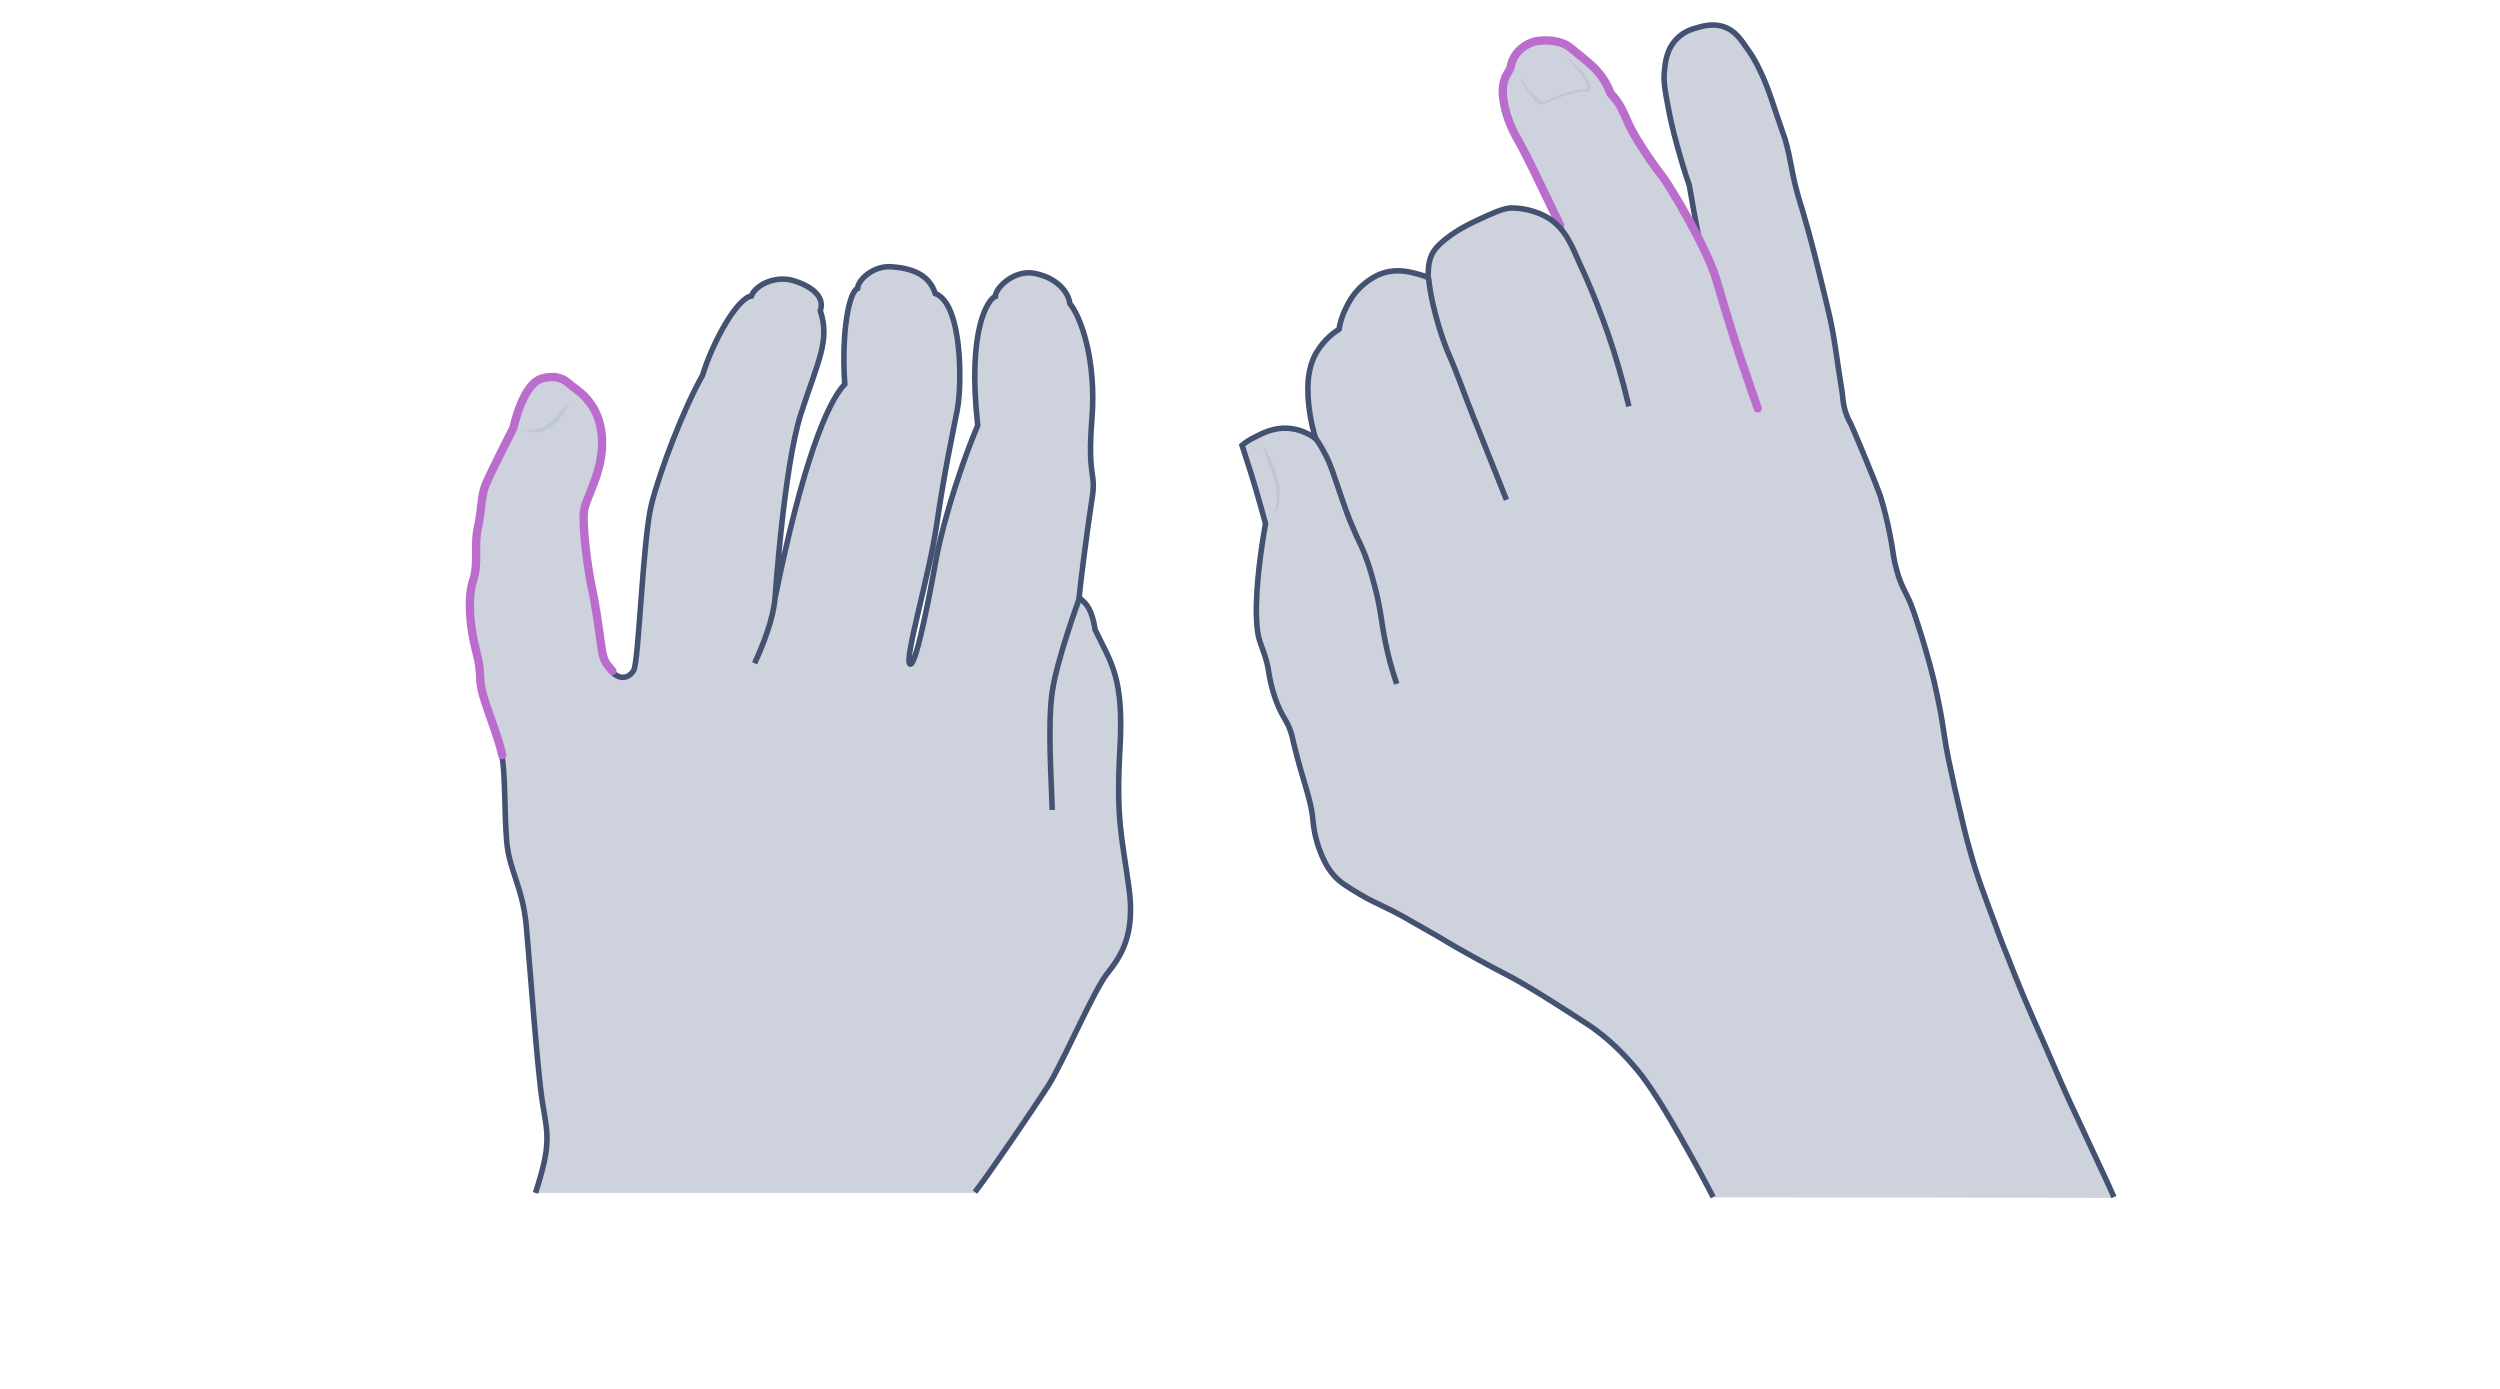 <svg width="900" height="500" viewBox="0 0 900 500" fill="none" xmlns="http://www.w3.org/2000/svg">
<path opacity="0.33" d="M350.977 429.161C356.313 422.383 372.176 398.876 377.224 391.088C382.271 383.301 393.664 356.765 398.423 350.708C403.182 344.651 408.951 337.008 406.355 319.125C403.904 301.243 401.74 295.042 403.183 269.516C404.625 243.99 400.154 238.942 394.241 226.684C393.087 219.329 391.213 217.31 388.473 215.147C388.905 210.099 391.501 190.053 393.087 179.814C394.818 169.575 391.357 172.748 393.087 150.971C394.818 129.195 388.905 113.764 385.156 109.293C384.579 104.967 380.397 100.063 372.753 98.477C365.254 96.746 358.332 103.669 358.332 106.697C355.88 107.563 348.093 118.234 351.986 153.134C343.478 173.469 338.142 194.38 336.988 201.446C335.69 208.513 329.921 240.384 327.614 239.086C325.307 237.788 334.536 207.359 337.276 188.467C340.016 169.575 342.901 156.451 344.631 147.51C346.362 138.569 346.506 109.293 336.7 105.688C334.392 98.333 327.326 96.458 320.836 96.025C314.346 95.593 308.866 100.784 308.722 103.813C305.838 104.823 302.809 118.811 304.107 138.28C297.617 145.203 288.82 167.123 279.014 215.291C279.014 215.291 282.186 168.421 288.243 149.241C294.445 130.06 298.915 122.561 295.31 111.889C297.041 106.842 292.281 103.092 285.792 101.073C279.302 99.054 271.947 102.515 270.505 106.553C265.313 107.418 256.66 122.849 252.911 135.108C245.989 147.366 237.768 168.998 234.596 181.256C231.423 193.514 229.981 238.365 228.106 241.394C226.231 244.422 222.914 244.711 220.318 241.826C217.723 238.942 217.001 238.077 216.28 232.741C215.559 227.261 214.261 217.743 212.675 210.676C211.233 203.609 209.502 189.621 210.079 184.429C210.656 179.237 217.29 170.007 216.569 157.893C215.848 145.779 208.204 141.165 206.185 139.578C204.166 138.136 201.859 134.675 194.937 136.55C188.014 138.425 184.697 154.288 184.697 154.288C184.697 154.288 175.9 171.45 174.458 175.343C173.016 179.237 173.304 183.996 171.862 190.342C170.42 196.687 172.295 203.033 170.132 209.378C168.113 215.724 168.978 226.107 171.285 234.76C173.593 243.413 171.862 243.845 173.737 250.479C175.612 256.969 179.361 265.91 180.659 272.111C181.957 278.313 181.525 292.013 182.39 302.685C183.255 313.357 188.159 319.27 189.456 333.258C190.754 347.247 193.494 386.185 195.369 397.434C197.244 408.683 198.398 412.144 192.773 429.45H350.977V429.161Z" fill="#697695"/>
<path d="M350.977 429.161C356.313 422.383 372.176 398.876 377.224 391.088C382.271 383.301 393.664 356.765 398.423 350.708C403.182 344.651 408.951 337.008 406.355 319.125C403.904 301.243 401.74 295.042 403.183 269.516C404.625 243.99 400.154 238.942 394.241 226.684C393.087 219.329 391.213 217.31 388.473 215.147C388.905 210.099 391.501 190.053 393.087 179.814C394.818 169.575 391.357 172.748 393.087 150.971C394.818 129.195 388.905 113.764 385.156 109.293C384.579 104.967 380.397 100.063 372.753 98.477C365.254 96.746 358.332 103.669 358.332 106.697C355.88 107.563 348.093 118.234 351.986 153.134C343.478 173.469 338.142 194.38 336.988 201.446C335.69 208.513 329.921 240.384 327.614 239.086C325.307 237.788 334.536 207.359 337.276 188.467C340.016 169.575 342.901 156.451 344.631 147.51C346.362 138.569 346.506 109.293 336.7 105.688C334.392 98.333 327.326 96.458 320.836 96.025C314.346 95.593 308.866 100.784 308.722 103.813C305.838 104.823 302.809 118.811 304.107 138.28C297.617 145.203 288.82 167.123 279.014 215.291C279.014 215.291 282.186 168.421 288.243 149.241C294.445 130.06 298.915 122.561 295.31 111.889C297.041 106.842 292.281 103.092 285.792 101.073C279.302 99.054 271.947 102.515 270.505 106.553C265.313 107.418 256.66 122.849 252.911 135.108C245.989 147.366 237.768 168.998 234.596 181.256C231.423 193.514 229.981 238.365 228.106 241.394C226.231 244.422 222.914 244.711 220.318 241.826C217.723 238.942 217.001 238.077 216.28 232.741C215.559 227.261 214.261 217.743 212.675 210.676C211.233 203.609 209.502 189.621 210.079 184.429C210.656 179.237 217.29 170.007 216.569 157.893C215.848 145.779 208.204 141.165 206.185 139.578C204.166 138.136 201.859 134.675 194.937 136.55C188.014 138.425 184.697 154.288 184.697 154.288C184.697 154.288 175.9 171.45 174.458 175.343C173.016 179.237 173.304 183.996 171.862 190.342C170.42 196.687 172.295 203.033 170.132 209.378C168.113 215.724 168.978 226.107 171.285 234.76C173.593 243.413 171.862 243.845 173.737 250.479C175.612 256.969 179.361 265.91 180.659 272.111C181.957 278.313 181.525 292.013 182.39 302.685C183.255 313.357 188.159 319.27 189.456 333.258C190.754 347.247 193.494 386.185 195.369 397.434C197.244 408.683 198.398 412.144 192.773 429.45" stroke="#445272" stroke-width="2" stroke-miterlimit="10"/>
<path d="M220.462 241.539C217.866 238.511 217.145 237.789 216.424 232.454C215.703 226.973 214.405 217.455 212.819 210.389C211.376 203.322 209.646 189.333 210.223 184.142C210.8 178.95 217.433 169.72 216.712 157.606C215.991 145.492 208.348 140.877 206.329 139.291C204.31 137.849 202.002 134.388 195.08 136.262C188.158 138.137 184.841 154.001 184.841 154.001C184.841 154.001 176.044 171.162 174.602 175.056C173.16 178.95 173.448 183.709 172.006 190.054C170.564 196.4 172.438 202.745 170.275 209.091C168.256 215.436 169.122 225.82 171.429 234.473C173.736 243.125 172.006 243.558 173.881 250.192C175.755 256.682 179.505 265.623 180.803 271.824" stroke="#BA6DCD" stroke-width="3" stroke-miterlimit="10" stroke-linecap="round"/>
<g opacity="0.5">
<path d="M188.159 155.298C189.89 154.865 191.765 154.865 193.495 154.433C195.226 154 196.668 153.279 197.966 152.125C199.264 151.116 200.562 149.818 201.715 148.376C202.292 147.655 202.869 146.933 203.446 146.357C204.023 145.636 204.455 144.914 205.176 144.193C204.888 145.059 204.455 145.924 204.023 146.789C203.59 147.655 203.157 148.376 202.581 149.241C201.571 150.827 200.273 152.269 198.831 153.423C197.389 154.577 195.514 155.442 193.639 155.586C191.765 155.875 190.034 155.298 188.159 155.298Z" fill="#B1BBD0"/>
</g>
<path d="M378.81 291.581C378.522 280.909 377.079 261.007 378.81 249.037C380.541 237.212 388.617 215.291 388.617 215.291" stroke="#445272" stroke-width="2" stroke-miterlimit="10"/>
<path d="M271.658 238.798C274.687 232.164 278.436 222.79 279.013 215.146" stroke="#445272" stroke-width="2" stroke-miterlimit="10"/>
<path opacity="0.33" d="M616.594 431.093C611.871 421.933 607.721 414.348 604.429 408.766C595.413 393.167 591.119 387.442 588.257 384.15C582.532 377.424 577.523 373.416 574.374 370.983C572.8 369.838 571.941 369.266 566.217 365.545C546.467 352.808 542.889 351.519 539.024 349.373C538.309 348.943 533.013 346.224 528.004 343.362C520.705 339.355 520.849 339.068 512.405 334.345C506.823 331.197 503.961 329.479 500.526 327.762C495.087 325.043 493.37 324.47 489.077 321.894C484.497 319.175 482.207 317.887 480.06 315.311C477.055 311.876 475.767 308.298 474.765 305.722C472.904 300.57 472.618 296.419 472.475 295.131C471.902 287.975 468.611 280.82 465.748 268.368C465.462 266.937 465.319 266.078 464.89 264.79C463.458 260.068 462.027 259.066 460.024 254.343C458.306 250.336 457.591 246.615 457.018 244.468C456.446 241.749 456.446 241.176 455.873 238.457C454.871 234.593 454.013 232.589 453.297 230.728C452.868 229.584 452.009 226.435 452.152 217.848C452.438 205.826 454.585 192.802 455.444 188.652C454.728 186.076 454.013 183.5 453.297 180.924C451.294 173.911 449.147 167.041 447 160.458C448.002 159.599 449.719 158.597 451.723 157.452C454.585 156.021 458.449 154.018 463.458 154.304C468.038 154.59 471.473 156.594 473.477 158.025C472.904 156.021 472.189 153.445 471.616 150.297C471.473 149.152 470.901 146.003 470.757 142.854C470.614 138.99 470.471 133.266 473.477 127.541C474.479 125.537 476.912 121.816 481.921 118.668C482.207 116.664 482.922 113.945 484.497 110.796C485.499 108.793 487.216 105.501 490.794 102.495C492.368 101.207 495.374 98.774 499.81 97.916C504.533 97.057 508.54 98.202 510.687 98.918C511.832 99.204 512.691 99.633 513.263 99.919C513.263 97.772 513.693 93.908 516.269 90.187C517.557 88.327 518.845 87.325 520.705 85.894C523.282 83.89 526.144 82.03 531.01 79.74C537.45 76.734 540.599 75.303 543.604 75.017C544.606 74.874 550.188 74.588 556.199 78.022C560.206 80.312 562.639 83.318 563.927 85.035C555.483 67.575 549.329 55.41 545.751 49.256C545.465 48.683 543.318 44.962 541.887 39.524C540.456 34.085 541.028 31.223 541.314 29.935C541.887 27.216 543.032 25.212 543.89 24.067C543.89 23.352 543.89 21.777 544.606 20.203C545.608 18.056 547.039 17.054 547.611 16.625C549.472 15.337 551.189 15.194 553.336 14.908C555.769 14.621 559.49 14.335 563.497 16.196C564.786 16.768 566.074 17.913 568.936 20.346C572.228 23.065 573.802 24.497 575.519 26.5C576.664 27.931 578.382 30.364 579.67 33.799C580.815 34.944 582.389 36.518 583.677 38.665C585.251 41.241 585.967 43.674 586.396 45.248C588.114 48.54 590.26 52.118 592.693 55.839C595.27 59.846 597.416 62.566 598.275 63.568C601.424 67.718 605.86 74.444 611.299 85.178C610.154 79.167 609.009 73.013 608.007 67.002C606.146 61.707 604.858 57.127 603.857 53.549C601.853 46.393 600.851 41.384 600.565 39.667C599.277 33.227 598.704 29.792 598.991 26.5C599.277 23.065 599.706 17.913 603.713 14.049C606.146 11.616 609.009 10.757 610.583 10.328C612.587 9.755 616.594 8.467 620.744 10.042C624.322 11.33 626.326 14.049 629.331 18.486C631.764 21.92 633.052 24.783 634.627 28.218C635.342 29.935 636.344 32.082 639.493 41.671C641.21 46.823 642.212 49.542 642.498 50.401C644.645 57.986 644.502 60.705 646.792 69.435C647.507 71.868 647.364 71.582 648.795 76.162C652.087 87.325 654.234 96.341 656.81 106.932C657.955 111.798 658.527 114.088 658.814 115.519C660.674 124.249 660.96 128.972 663.107 141.996C663.25 142.854 663.25 145.287 664.109 148.15C664.825 150.583 665.826 152.3 666.256 153.159C666.828 154.304 668.402 158.025 671.408 165.324C674.413 172.623 675.845 176.201 676.703 178.634C679.422 187.221 680.997 196.523 681.283 198.813C681.569 200.96 682.142 204.109 683.43 208.116C684.575 211.265 685.577 213.125 686.578 215.129C688.439 218.993 689.441 222.428 691.587 229.154C693.019 234.02 695.595 242.035 697.741 253.055C699.888 263.359 699.459 265.506 702.321 278.243C703.037 281.821 703.752 284.827 704.468 287.975C706.472 296.706 707.617 301.572 709.191 307.01C711.624 315.883 714.2 322.467 718.493 334.059C719.066 335.633 720.497 339.641 722.644 344.793C726.651 355.241 729.8 362.54 735.524 375.42C740.963 388.014 743.682 394.311 747.833 403.042C749.121 405.904 750.695 409.053 753.557 415.35C756.706 422.076 759.282 427.515 760.856 431.236C712.912 431.093 664.824 431.093 616.594 431.093Z" fill="#697695"/>
<path d="M611.442 84.891C610.297 78.88 609.152 72.726 608.15 66.715C606.29 61.42 605.002 56.84 604 53.262C601.996 46.106 600.994 41.097 600.708 39.38C599.42 32.94 598.848 29.505 599.134 26.213C599.42 22.778 599.849 17.626 603.857 13.762C606.29 11.329 609.152 10.47 610.726 10.041C612.73 9.468 616.737 8.18 620.888 9.755C624.465 11.043 626.469 13.762 629.475 18.198C631.908 21.633 633.196 24.496 634.77 27.93C635.486 29.648 636.487 31.795 639.636 41.383C641.353 46.536 642.355 49.255 642.641 50.114C644.788 57.699 644.645 60.418 646.935 69.148C647.651 71.581 647.507 71.295 648.939 75.875C652.23 87.038 654.377 96.054 656.953 106.645C658.098 111.511 658.671 113.801 658.957 115.232C660.817 123.962 661.104 128.685 663.25 141.709C663.393 142.567 663.393 145 664.252 147.863C664.968 150.296 665.97 152.013 666.399 152.872C666.971 154.017 668.546 157.738 671.551 165.037C674.557 172.336 675.988 175.914 676.846 178.347C679.566 186.934 681.14 196.236 681.426 198.526C681.712 200.673 682.285 203.822 683.573 207.829C684.718 210.977 685.72 212.838 686.722 214.842C688.582 218.706 689.584 222.141 691.731 228.867C693.162 233.733 695.738 241.748 697.885 252.768C700.031 263.072 699.602 265.219 702.464 277.956C703.18 281.534 703.896 284.54 704.611 287.688C706.615 296.418 707.76 301.284 709.334 306.723C711.767 315.596 714.343 322.18 718.637 333.772C719.209 335.346 720.64 339.354 722.787 344.506C726.794 354.953 729.943 362.252 735.668 375.133C741.106 387.727 743.825 394.024 747.976 402.755C749.264 405.617 750.838 408.765 753.7 415.063C756.849 421.789 759.425 427.228 760.999 430.949" stroke="#445272" stroke-width="2" stroke-miterlimit="10"/>
<path d="M542.316 179.921C537.736 168.471 533.729 158.453 530.437 150.152C527.288 142.281 524.569 134.266 521.134 126.538C520.705 125.536 515.553 112.655 514.265 99.918" stroke="#445272" stroke-width="2" stroke-miterlimit="10"/>
<path d="M502.815 246.184C500.239 238.599 498.808 232.159 498.092 227.722C497.09 221.997 496.804 218.133 494.8 210.691C494.085 208.115 493.369 205.109 491.938 201.245C490.221 196.379 489.219 195.234 486.786 189.367C485.068 185.359 484.066 182.354 482.492 177.774C479.773 170.046 479.344 167.899 477.197 163.749C475.623 160.6 474.048 158.31 472.903 156.879" stroke="#445272" stroke-width="2" stroke-miterlimit="10"/>
<path d="M632.766 147.004C630.047 139.276 627.9 132.692 626.183 127.683C625.181 124.678 624.036 121.1 622.605 116.377C619.742 107.217 619.17 104.784 617.739 100.205C614.304 89.042 601.567 67.574 598.418 63.424C597.559 62.279 595.412 59.559 592.836 55.695C590.403 51.974 588.113 48.539 586.539 45.105C584.679 41.24 583.534 37.376 579.813 33.655C578.525 30.22 576.95 27.93 575.662 26.356C574.088 24.353 572.371 22.921 569.079 20.202C566.217 17.912 564.785 16.624 563.64 16.052C559.633 14.191 555.912 14.477 553.479 14.764C551.332 14.907 545.035 17.483 543.89 23.923C543.604 25.354 541.887 27.072 541.314 29.791C541.028 31.079 540.599 33.941 541.887 39.38C543.318 44.818 545.465 48.539 545.751 49.112C549.329 55.266 553.193 63.567 561.637 81.027" stroke="#BA6DCD" stroke-width="3" stroke-miterlimit="10" stroke-linecap="round"/>
<path d="M586.396 146.288C584.106 136.556 581.53 127.825 578.954 120.383C576.95 114.659 573.658 105.499 568.506 94.479C566.359 89.899 563.783 81.742 556.341 77.877C550.33 74.729 544.749 74.872 543.747 74.872C540.741 75.158 537.593 76.59 531.152 79.595C526.286 81.885 523.424 83.745 520.848 85.749C518.987 87.18 517.699 88.325 516.411 90.043C513.835 93.62 514.265 97.771 514.121 99.918C513.549 99.631 511.975 99.059 510.83 98.773C508.683 98.2 504.676 96.912 499.953 97.771C495.516 98.63 492.511 101.063 490.936 102.351C487.359 105.356 485.641 108.648 484.639 110.651C483.065 113.8 482.349 116.519 482.063 118.523C477.054 121.671 474.764 125.536 473.619 127.396C470.614 133.121 470.757 138.702 470.9 142.71C471.043 145.858 471.616 149.15 471.759 150.152C472.331 153.3 473.047 156.02 473.619 157.88C471.616 156.449 468.181 154.445 463.601 154.159C458.592 153.873 454.585 155.876 451.865 157.308C449.719 158.309 448.144 159.454 447.143 160.313C449.289 166.896 451.436 173.623 453.44 180.779C454.155 183.355 454.871 185.931 455.586 188.507C454.871 192.658 452.581 205.681 452.295 217.703C452.152 226.433 453.153 229.582 453.44 230.584C454.012 232.444 455.014 234.591 456.016 238.312C456.731 241.031 456.588 241.604 457.161 244.323C457.59 246.47 458.449 250.191 460.166 254.198C462.17 258.921 463.744 259.923 465.032 264.646C465.462 266.077 465.462 266.792 465.891 268.224C468.896 280.818 472.045 287.831 472.617 294.986C472.761 296.275 473.047 300.425 474.907 305.577C475.909 308.153 477.197 311.731 480.203 315.166C482.493 317.742 484.782 319.03 489.219 321.749C493.513 324.326 495.23 324.898 500.668 327.617C504.103 329.335 506.823 330.909 512.547 334.201C520.991 338.923 520.848 339.21 528.147 343.217C533.156 346.079 538.451 348.799 539.167 349.228C543.174 351.375 546.609 352.663 566.359 365.4C571.941 368.978 572.8 369.551 574.517 370.839C577.809 373.272 582.675 377.279 588.399 384.005C591.262 387.297 595.698 393.022 604.572 408.622C607.72 414.203 612.014 421.788 616.737 430.948" stroke="#445272" stroke-width="2" stroke-miterlimit="10"/>
<g opacity="0.5">
<path d="M453.012 160.457C453.87 160.743 454.729 161.173 455.588 161.459V161.602C456.59 163.462 457.591 165.466 458.307 167.47C459.166 169.473 459.881 171.477 460.311 173.624C460.74 175.771 460.883 178.06 460.597 180.207C460.311 182.354 459.452 184.501 458.307 186.218C459.023 184.215 459.452 182.068 459.595 180.064C459.738 177.917 459.452 175.914 459.023 173.91C458.593 171.906 457.878 169.903 457.162 167.899C456.447 165.896 455.731 163.892 455.158 161.888L455.302 162.031C454.443 161.602 453.727 161.03 453.012 160.457Z" fill="#B1BBD0"/>
</g>
<g opacity="0.5">
<path d="M546.896 27.358C548.328 29.505 549.759 31.508 551.476 33.369C552.335 34.227 553.194 35.229 554.052 36.088C554.482 36.374 555.054 36.66 555.484 36.66C555.484 36.66 555.77 36.66 556.056 36.517L556.915 36.088C559.205 34.943 561.638 33.941 564.071 33.226C566.504 32.51 569.08 32.081 571.656 31.938H571.37C571.513 31.794 571.513 31.795 571.513 31.651C571.513 31.508 571.513 31.222 571.513 30.936C571.37 30.363 571.083 29.791 570.797 29.362C570.225 28.36 569.509 27.215 568.793 26.213C567.219 24.209 565.645 22.206 563.927 20.488C564.929 21.204 565.931 22.063 566.79 22.921C567.648 23.78 568.65 24.639 569.366 25.64C570.225 26.642 570.94 27.644 571.656 28.646C571.942 29.218 572.371 29.791 572.514 30.506C572.658 30.793 572.658 31.222 572.658 31.651C572.658 32.081 572.228 32.653 571.799 32.796H571.656H571.513C569.08 33.083 566.504 33.512 564.214 34.227C561.781 34.943 559.491 35.945 557.201 36.947L556.342 37.376C556.056 37.519 555.627 37.662 555.054 37.662C554.339 37.519 553.623 37.233 553.051 36.66C552.049 35.659 551.333 34.657 550.474 33.655C549.186 31.938 547.898 29.648 546.896 27.358Z" fill="#B1BBD0"/>
</g>
</svg>
